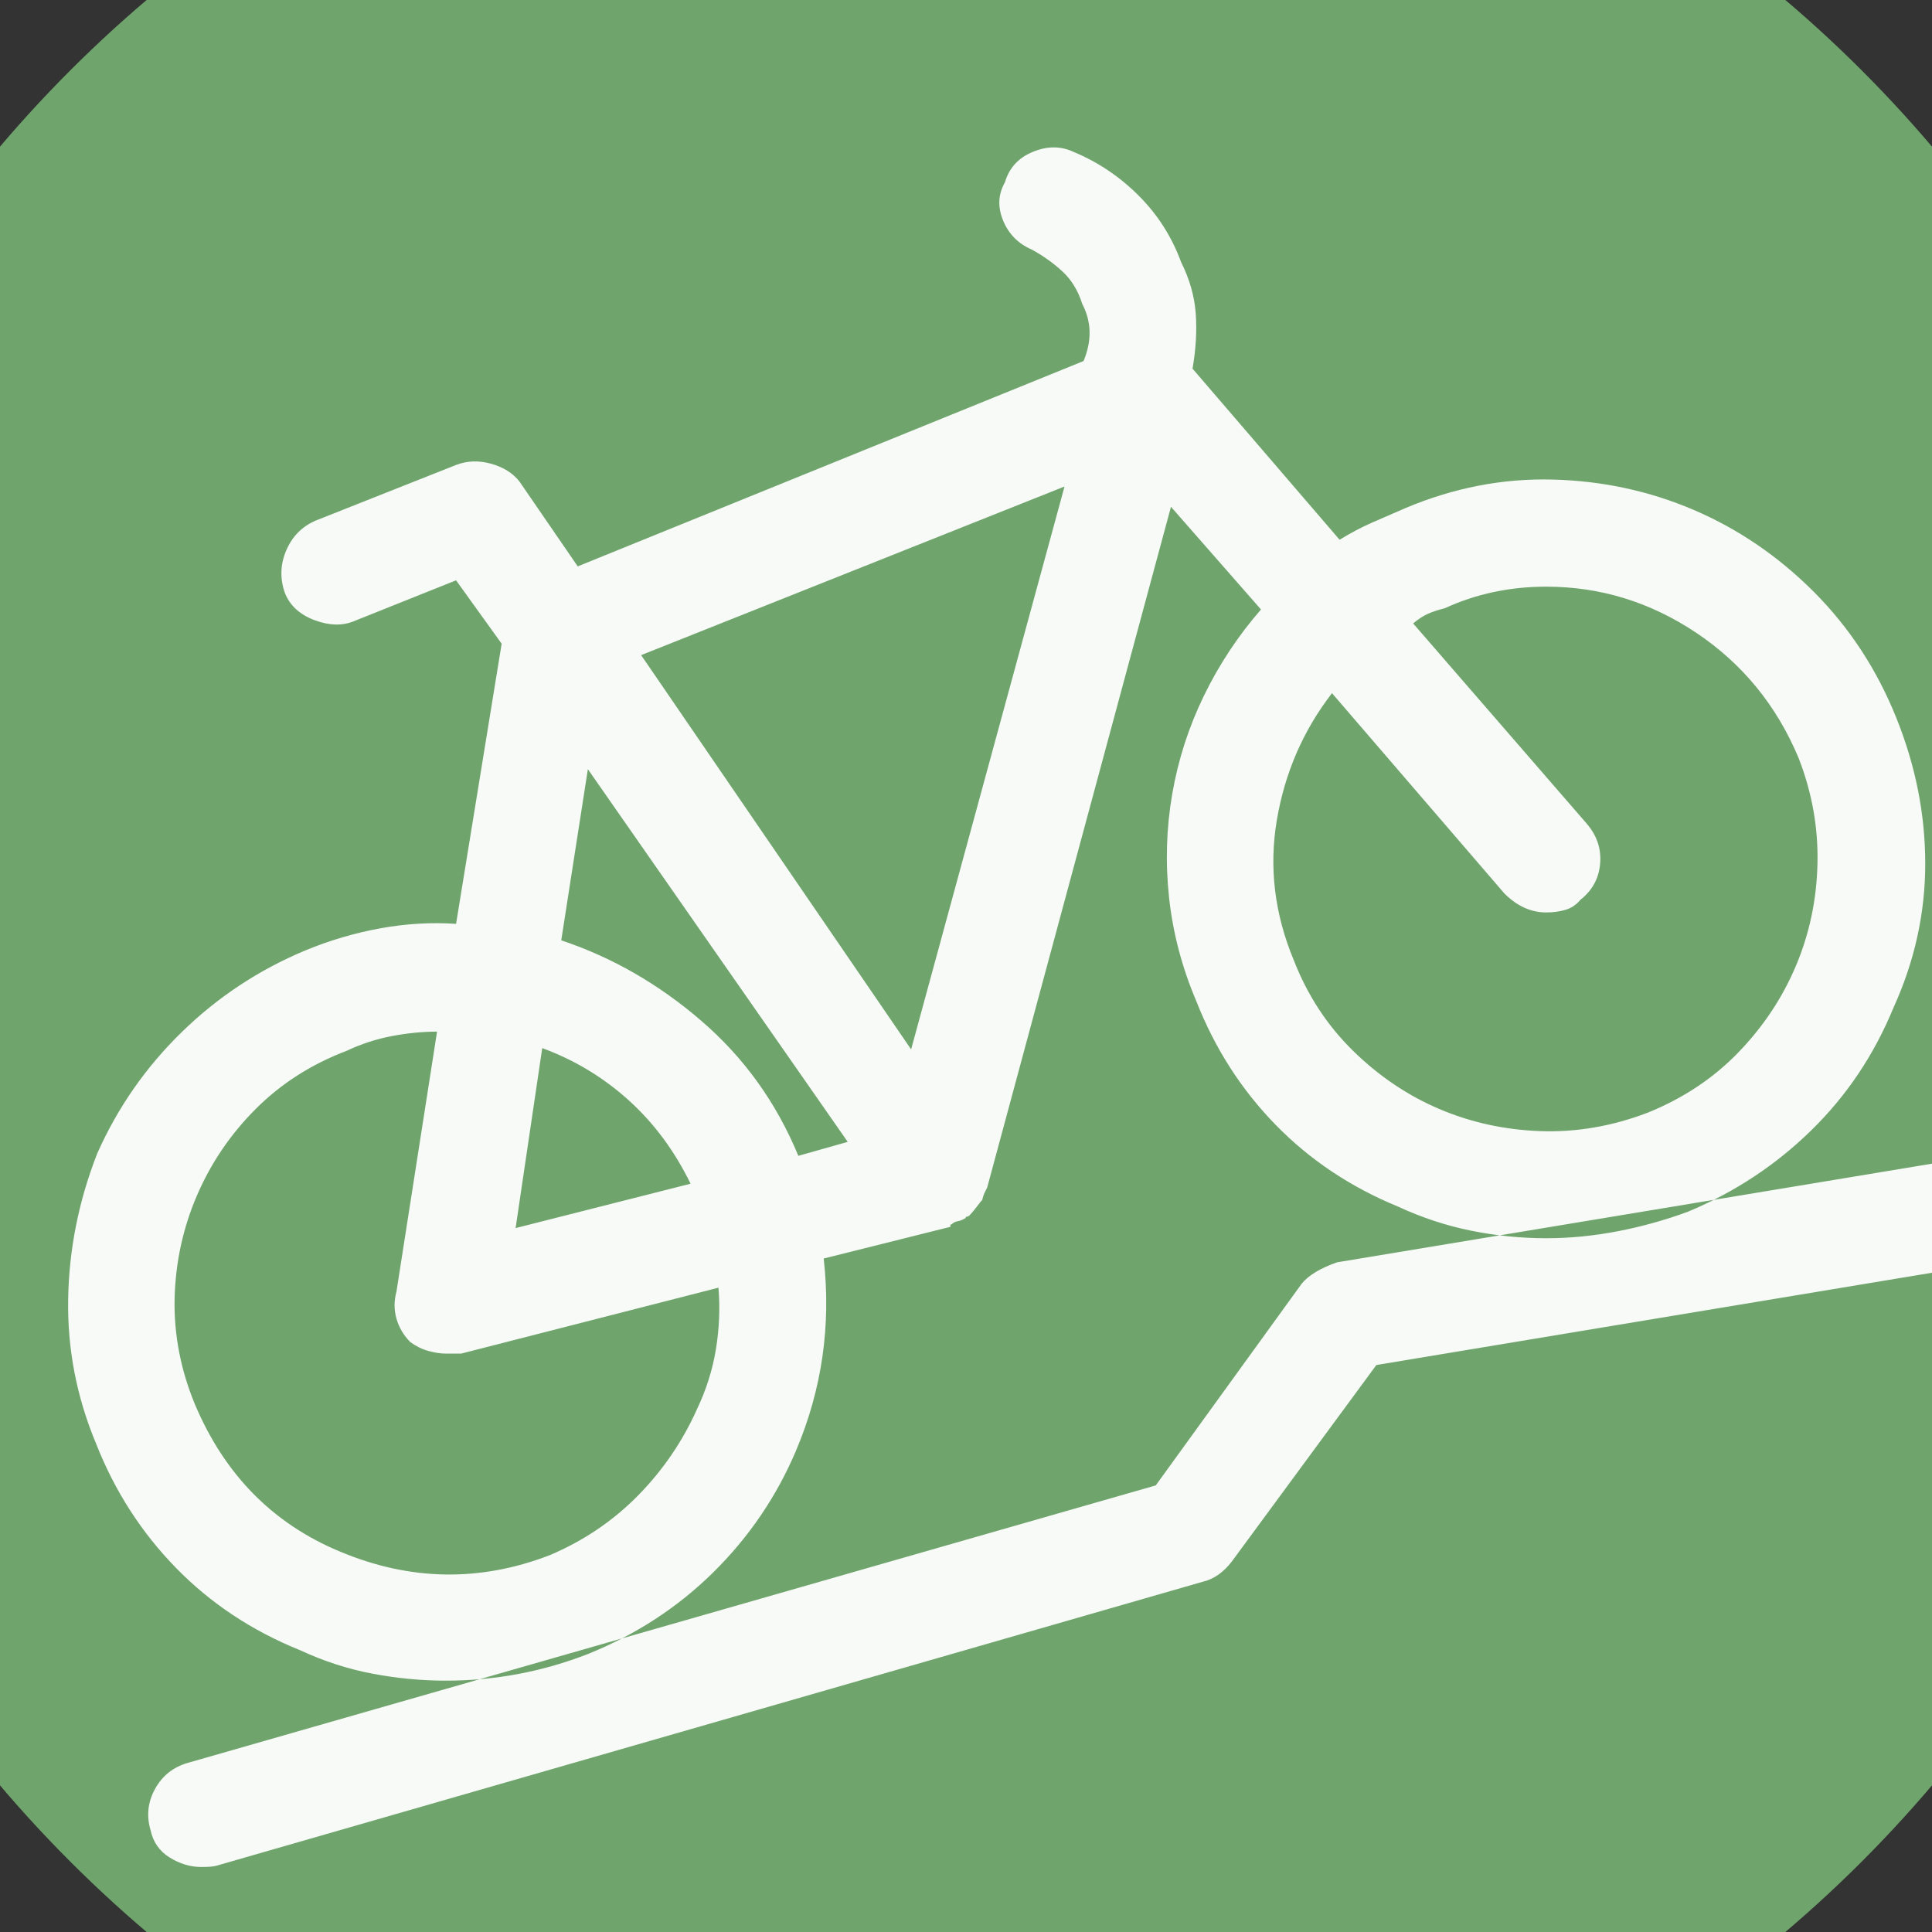 <?xml version="1.0" encoding="UTF-8" standalone="no"?>
<svg width="11.289mm" height="11.289mm"
 viewBox="0 0 32 32"
 xmlns="http://www.w3.org/2000/svg" xmlns:xlink="http://www.w3.org/1999/xlink"  version="1.2" baseProfile="tiny">
<rect x="0" y="0" width="32" height="32" fill="#333333" stroke="none"/>
<title>Qt SVG Document</title>
<desc>Generated with Qt</desc>
<defs>
</defs>
<g fill="none" stroke="black" stroke-width="1" fill-rule="evenodd" stroke-linecap="square" stroke-linejoin="bevel" >

<g fill="#6fa56c" fill-opacity="1" stroke="none" transform="matrix(1,0,0,1,0,0)"
font-family="MS Shell Dlg 2" font-size="7.8" font-weight="400" font-style="normal" 
>
<path vector-effect="non-scaling-stroke" fill-rule="evenodd" d="M36.98,16 C36.98,27.587 27.587,36.98 16,36.98 C4.413,36.98 -4.98,27.587 -4.98,16 C-4.98,4.413 4.413,-4.98 16,-4.98 C27.587,-4.98 36.98,4.413 36.98,16 "/>
</g>

<g fill="#ffffff" fill-opacity="0.949" stroke="none" transform="matrix(1,0,0,1,18.268,11.465)"
font-family="MS Shell Dlg 2" font-size="7.8" font-weight="400" font-style="normal" 
>
<path vector-effect="none" fill-rule="evenodd" d="M-14.935,19.458 C-15.117,19.458 -15.291,19.405 -15.46,19.3 C-15.627,19.196 -15.732,19.045 -15.774,18.849 C-15.844,18.611 -15.82,18.384 -15.701,18.167 C-15.582,17.95 -15.403,17.806 -15.165,17.736 L0.875,13.138 L3.29,9.8 C3.402,9.66 3.598,9.541 3.878,9.443 L15.909,7.448 C16.147,7.42 16.364,7.476 16.56,7.616 C16.756,7.756 16.867,7.945 16.895,8.183 C16.938,8.435 16.889,8.659 16.748,8.855 C16.609,9.051 16.413,9.17 16.161,9.212 L4.529,11.144 L2.135,14.398 C1.995,14.58 1.834,14.692 1.652,14.734 L-14.683,19.437 C-14.725,19.451 -14.809,19.458 -14.935,19.458 M13.137,0.415 C13.459,1.212 13.62,2.021 13.62,2.84 C13.62,3.658 13.445,4.453 13.095,5.223 C12.773,6.007 12.318,6.685 11.73,7.259 C11.143,7.833 10.464,8.281 9.694,8.603 C9.316,8.743 8.927,8.851 8.529,8.928 C8.13,9.005 7.734,9.044 7.342,9.044 C6.922,9.044 6.506,9.002 6.093,8.918 C5.68,8.834 5.278,8.701 4.886,8.519 C4.102,8.197 3.427,7.746 2.86,7.165 C2.293,6.584 1.855,5.902 1.547,5.118 C1.309,4.558 1.159,3.987 1.096,3.406 C1.033,2.826 1.05,2.252 1.148,1.685 C1.246,1.118 1.421,0.576 1.673,0.058 C1.925,-0.46 2.24,-0.936 2.618,-1.37 L1.127,-3.071 L-1.917,8.204 C-1.931,8.232 -1.945,8.26 -1.959,8.288 C-1.973,8.316 -1.987,8.358 -2.001,8.414 L-2.022,8.435 C-2.106,8.547 -2.169,8.624 -2.211,8.666 C-2.225,8.68 -2.239,8.687 -2.253,8.687 C-2.267,8.687 -2.274,8.694 -2.274,8.708 C-2.316,8.736 -2.358,8.754 -2.4,8.761 C-2.442,8.768 -2.477,8.785 -2.505,8.813 C-2.519,8.813 -2.526,8.82 -2.526,8.834 L-2.526,8.855 L-4.625,9.38 C-4.5,10.486 -4.653,11.55 -5.087,12.571 C-5.409,13.327 -5.864,13.995 -6.452,14.576 C-7.04,15.157 -7.733,15.609 -8.531,15.931 C-9.287,16.225 -10.07,16.372 -10.882,16.372 C-11.288,16.372 -11.694,16.333 -12.1,16.256 C-12.506,16.179 -12.905,16.05 -13.297,15.868 C-14.095,15.546 -14.781,15.091 -15.354,14.503 C-15.928,13.915 -16.369,13.229 -16.677,12.445 C-16.999,11.675 -17.153,10.878 -17.139,10.052 C-17.125,9.226 -16.964,8.421 -16.656,7.637 C-16.32,6.881 -15.855,6.213 -15.26,5.632 C-14.665,5.051 -13.983,4.6 -13.213,4.278 C-12.807,4.11 -12.39,3.987 -11.964,3.91 C-11.537,3.833 -11.12,3.809 -10.714,3.837 L-9.959,-0.803 L-10.714,-1.853 L-12.394,-1.181 C-12.59,-1.097 -12.81,-1.101 -13.055,-1.192 C-13.3,-1.283 -13.465,-1.433 -13.549,-1.643 C-13.633,-1.881 -13.626,-2.115 -13.528,-2.346 C-13.43,-2.577 -13.269,-2.742 -13.045,-2.84 L-10.714,-3.764 C-10.532,-3.834 -10.34,-3.841 -10.137,-3.785 C-9.934,-3.729 -9.777,-3.631 -9.665,-3.491 L-8.699,-2.084 L-0.321,-5.485 C-0.181,-5.821 -0.188,-6.136 -0.342,-6.43 C-0.412,-6.654 -0.524,-6.836 -0.678,-6.976 C-0.832,-7.116 -1,-7.235 -1.182,-7.333 C-1.406,-7.431 -1.564,-7.592 -1.655,-7.816 C-1.746,-8.04 -1.735,-8.25 -1.623,-8.446 C-1.553,-8.684 -1.399,-8.852 -1.161,-8.95 C-0.923,-9.048 -0.699,-9.048 -0.489,-8.95 C-0.083,-8.782 0.277,-8.54 0.592,-8.225 C0.907,-7.91 1.141,-7.543 1.295,-7.123 C1.435,-6.843 1.516,-6.56 1.537,-6.273 C1.558,-5.986 1.54,-5.681 1.484,-5.359 L3.92,-2.525 C4.102,-2.637 4.28,-2.731 4.455,-2.808 C4.63,-2.885 4.816,-2.966 5.012,-3.05 C5.81,-3.386 6.621,-3.543 7.447,-3.522 C8.273,-3.501 9.053,-3.333 9.788,-3.018 C10.523,-2.703 11.185,-2.252 11.773,-1.664 C12.36,-1.076 12.815,-0.383 13.137,0.415 M-8.972,4.11 C-8.132,4.39 -7.358,4.834 -6.652,5.443 C-5.945,6.052 -5.409,6.797 -5.045,7.679 L-4.227,7.448 L-8.531,1.275 L-8.972,4.11 M-9.728,8.876 L-6.83,8.141 C-7.096,7.595 -7.439,7.133 -7.859,6.755 C-8.279,6.377 -8.755,6.09 -9.287,5.895 L-9.728,8.876 M-6.725,11.878 C-6.571,11.556 -6.466,11.224 -6.41,10.881 C-6.354,10.538 -6.34,10.199 -6.368,9.863 L-10.63,10.955 L-10.882,10.955 C-10.966,10.955 -11.061,10.941 -11.166,10.913 C-11.271,10.885 -11.372,10.836 -11.47,10.766 C-11.582,10.654 -11.659,10.524 -11.701,10.377 C-11.743,10.23 -11.743,10.08 -11.701,9.926 L-11.029,5.622 C-11.267,5.622 -11.516,5.646 -11.775,5.695 C-12.034,5.744 -12.282,5.825 -12.52,5.937 C-13.108,6.16 -13.612,6.482 -14.032,6.902 C-14.452,7.322 -14.777,7.802 -15.008,8.341 C-15.239,8.879 -15.361,9.446 -15.376,10.041 C-15.389,10.636 -15.277,11.22 -15.04,11.794 C-14.55,12.956 -13.752,13.768 -12.646,14.23 C-11.484,14.72 -10.322,14.741 -9.161,14.293 C-8.601,14.055 -8.114,13.726 -7.701,13.306 C-7.288,12.886 -6.963,12.41 -6.725,11.878 M-0.636,-3.407 L-7.649,-0.614 L-3.177,5.916 L-0.636,-3.407 M9.022,6.965 C9.61,6.727 10.11,6.395 10.523,5.968 C10.936,5.541 11.255,5.062 11.479,4.53 C11.703,3.998 11.822,3.434 11.835,2.84 C11.849,2.245 11.745,1.66 11.521,1.086 C11.157,0.219 10.593,-0.471 9.83,-0.982 C9.067,-1.493 8.238,-1.748 7.342,-1.748 C6.74,-1.748 6.181,-1.629 5.663,-1.391 C5.551,-1.363 5.456,-1.332 5.379,-1.297 C5.302,-1.262 5.222,-1.209 5.138,-1.139 L8.014,2.178 C8.182,2.374 8.256,2.595 8.235,2.84 C8.214,3.085 8.105,3.284 7.909,3.438 C7.839,3.522 7.755,3.578 7.657,3.606 C7.559,3.634 7.454,3.648 7.342,3.648 C7.09,3.648 6.859,3.543 6.649,3.333 L3.794,0.016 C3.318,0.632 3.014,1.331 2.881,2.115 C2.748,2.899 2.842,3.676 3.164,4.446 C3.388,5.02 3.713,5.517 4.14,5.937 C4.567,6.356 5.043,6.678 5.568,6.902 C6.093,7.126 6.653,7.249 7.248,7.27 C7.843,7.291 8.434,7.189 9.022,6.965 "/>
</g>

<g fill="#6fa56c" fill-opacity="1" stroke="none" transform="matrix(1,0,0,1,0,0)"
font-family="MS Shell Dlg 2" font-size="7.8" font-weight="400" font-style="normal" 
>
</g>
</g>
</svg>

